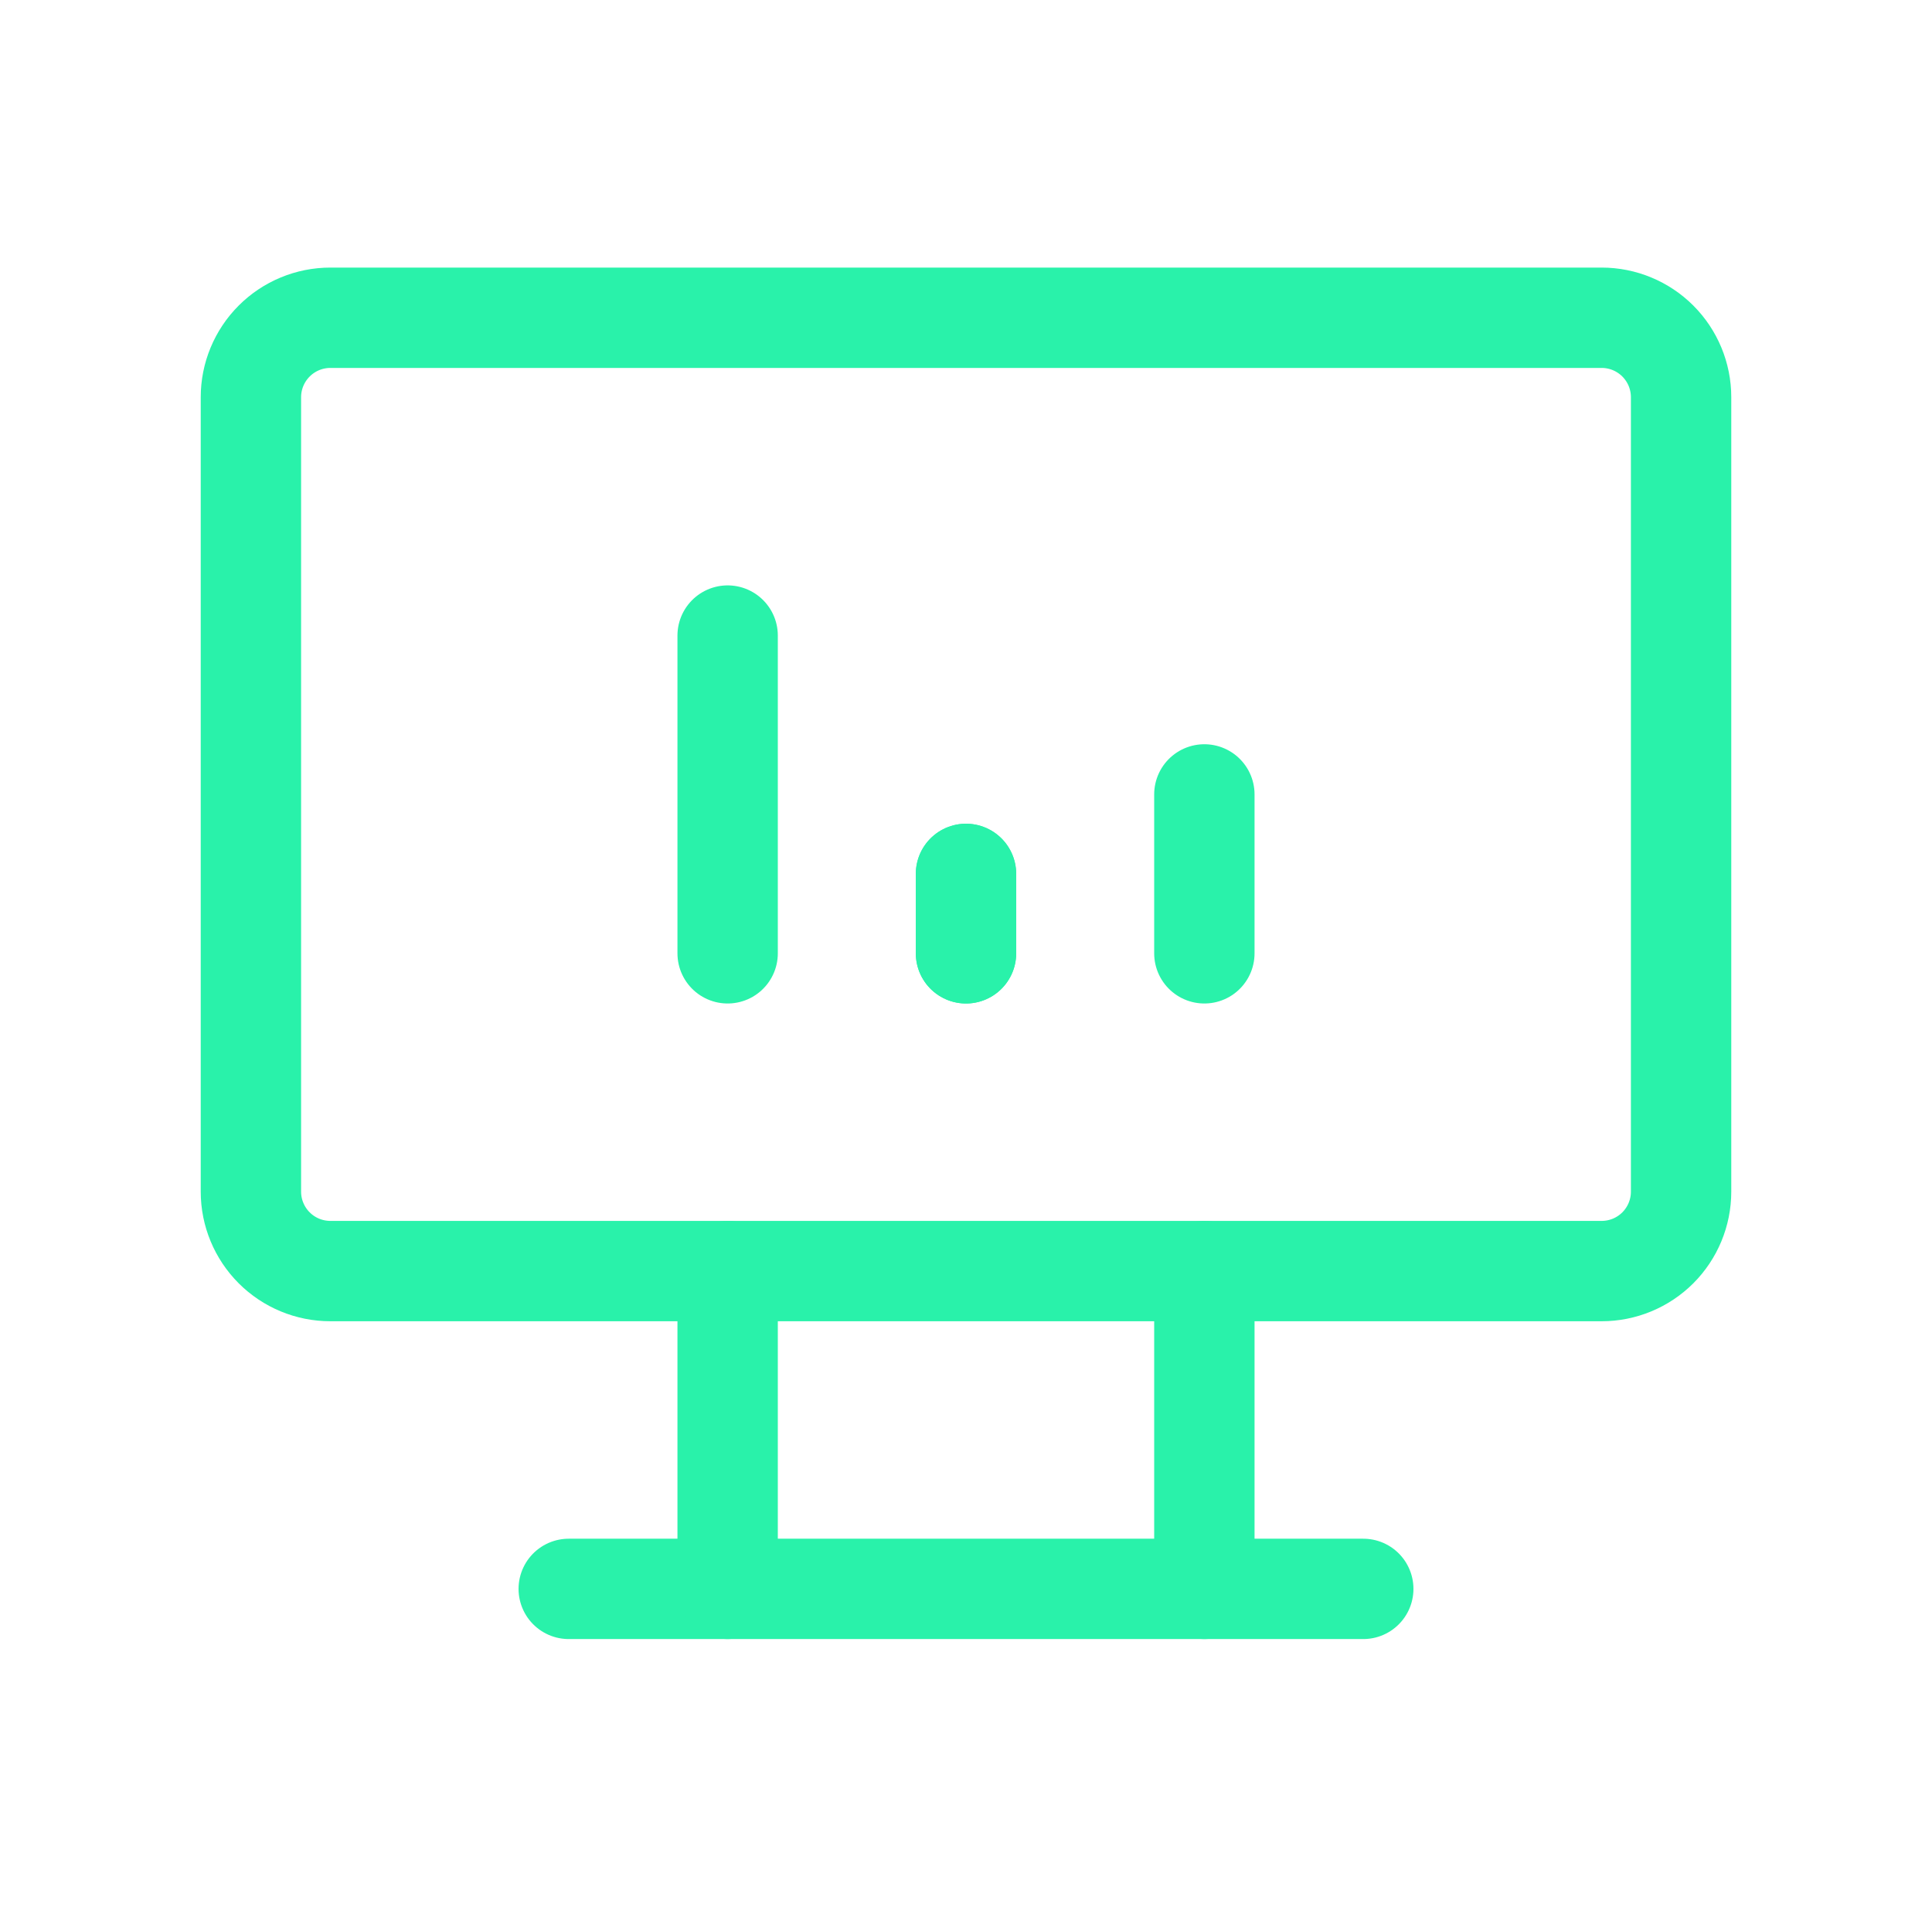 <svg width="77" height="76" viewBox="0 0 77 76" fill="none" xmlns="http://www.w3.org/2000/svg">
<path d="M10 15.833C10 14.993 10.334 14.188 10.928 13.594C11.521 13 12.327 12.666 13.167 12.666H63.833C64.673 12.666 65.479 13 66.073 13.594C66.666 14.188 67 14.993 67 15.833V47.5C67 48.34 66.666 49.145 66.073 49.739C65.479 50.333 64.673 50.666 63.833 50.666H13.167C12.327 50.666 11.521 50.333 10.928 49.739C10.334 49.145 10 48.34 10 47.5V15.833Z" stroke="#29F2AA" stroke-width="4" stroke-linecap="round" stroke-linejoin="round"/>
<path d="M22.667 63.334H54.333" stroke="#29F2AA" stroke-width="4" stroke-linecap="round" stroke-linejoin="round"/>
<path d="M29 50.666V63.333" stroke="#29F2AA" stroke-width="4" stroke-linecap="round" stroke-linejoin="round"/>
<path d="M48 50.666V63.333" stroke="#29F2AA" stroke-width="4" stroke-linecap="round" stroke-linejoin="round"/>
<path d="M29 38V25.334" stroke="#29F2AA" stroke-width="4" stroke-linecap="round" stroke-linejoin="round"/>
<path d="M38.5 38V34.834" stroke="#29F2AA" stroke-width="4" stroke-linecap="round" stroke-linejoin="round"/>
<path d="M48 38V31.666" stroke="#29F2AA" stroke-width="4" stroke-linecap="round" stroke-linejoin="round"/>
<path d="M38.5 38V34.834" stroke="#29F2AA" stroke-width="4" stroke-linecap="round" stroke-linejoin="round"/>
</svg>
